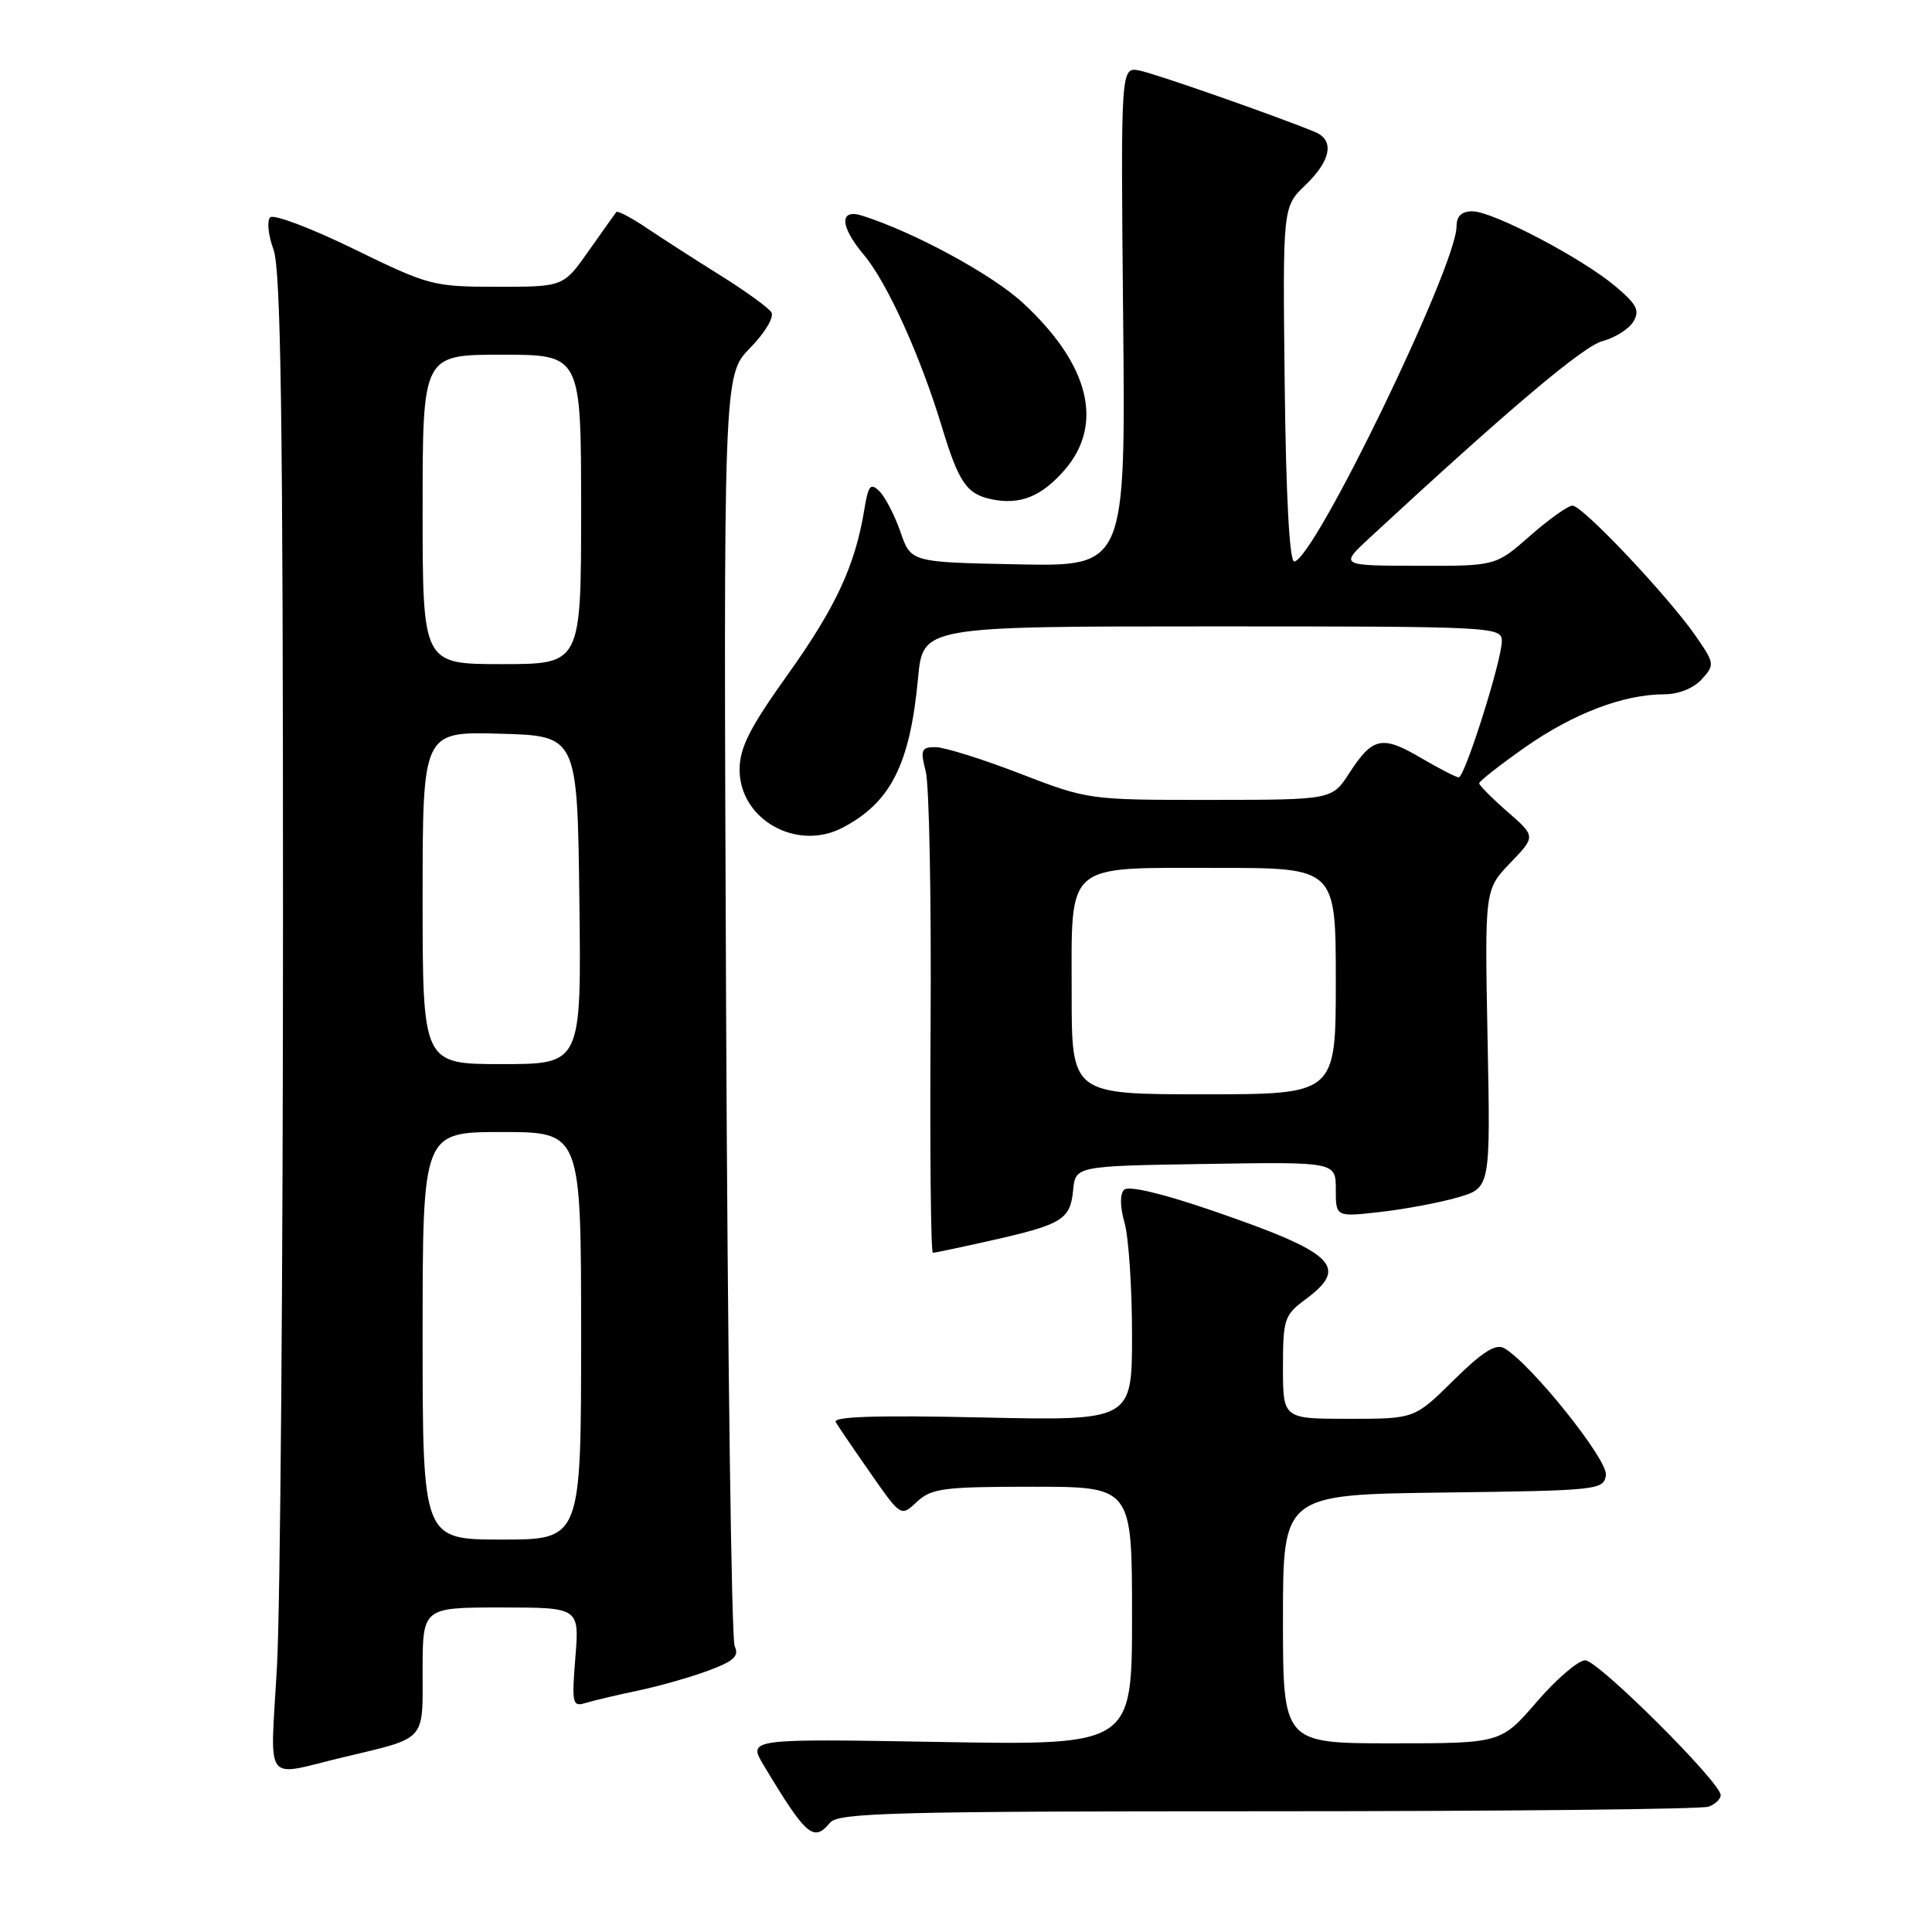<?xml version="1.0" encoding="UTF-8" standalone="no"?>
<!DOCTYPE svg PUBLIC "-//W3C//DTD SVG 1.1//EN" "http://www.w3.org/Graphics/SVG/1.1/DTD/svg11.dtd" >
<svg xmlns="http://www.w3.org/2000/svg" xmlns:xlink="http://www.w3.org/1999/xlink" version="1.1" viewBox="0 0 256 256">
 <g >
 <path fill="currentColor"
d=" M 110.00 241.50 C 111.08 240.20 118.78 240.00 168.04 240.00 C 199.28 240.00 225.55 239.73 226.42 239.39 C 227.29 239.06 228.00 238.37 228.00 237.87 C 228.00 236.18 211.75 220.00 210.05 220.00 C 209.13 220.00 206.24 222.47 203.63 225.50 C 198.88 231.00 198.88 231.00 184.44 231.00 C 170.00 231.00 170.00 231.00 170.00 214.52 C 170.00 198.04 170.00 198.04 191.25 197.77 C 211.82 197.51 212.51 197.43 212.79 195.45 C 213.08 193.44 202.77 180.59 199.31 178.64 C 198.19 178.01 196.42 179.13 192.61 182.89 C 187.44 188.00 187.44 188.00 178.72 188.00 C 170.00 188.00 170.00 188.00 170.00 181.19 C 170.00 174.78 170.18 174.25 173.00 172.16 C 178.83 167.85 176.88 166.00 160.69 160.43 C 154.01 158.14 149.53 157.07 148.95 157.65 C 148.38 158.22 148.40 159.90 149.01 162.03 C 149.55 163.93 150.00 170.61 150.00 176.87 C 150.00 188.26 150.00 188.26 130.06 187.82 C 116.18 187.51 110.31 187.70 110.74 188.44 C 111.08 189.02 113.16 192.08 115.37 195.24 C 119.38 200.99 119.38 200.99 121.51 198.99 C 123.41 197.21 125.02 197.00 136.81 197.00 C 150.00 197.00 150.00 197.00 150.00 214.13 C 150.00 231.26 150.00 231.26 124.54 230.82 C 99.07 230.38 99.07 230.38 101.21 233.94 C 106.85 243.32 107.81 244.14 110.00 241.50 Z  M 45.50 232.84 C 56.58 230.20 56.00 230.83 56.00 221.42 C 56.00 213.00 56.00 213.00 66.38 213.00 C 76.77 213.00 76.77 213.00 76.24 219.61 C 75.75 225.76 75.84 226.19 77.60 225.65 C 78.65 225.33 81.75 224.60 84.50 224.02 C 87.25 223.45 91.44 222.26 93.82 221.38 C 97.23 220.12 97.97 219.44 97.35 218.14 C 96.92 217.24 96.41 178.98 96.21 133.12 C 95.86 49.73 95.86 49.73 99.39 46.11 C 101.37 44.09 102.61 42.00 102.21 41.38 C 101.82 40.77 98.80 38.58 95.50 36.52 C 92.20 34.46 87.80 31.63 85.73 30.24 C 83.66 28.84 81.82 27.88 81.66 28.10 C 81.49 28.32 79.84 30.64 78.00 33.25 C 74.66 38.00 74.66 38.00 65.89 38.00 C 57.40 38.00 56.81 37.84 46.88 32.99 C 41.24 30.23 36.25 28.35 35.80 28.80 C 35.35 29.25 35.54 31.17 36.24 33.06 C 37.22 35.73 37.50 55.51 37.50 121.50 C 37.50 168.25 37.14 212.93 36.70 220.78 C 35.81 236.85 34.76 235.41 45.50 232.84 Z  M 131.30 164.38 C 140.75 162.25 141.81 161.60 142.19 157.75 C 142.50 154.50 142.50 154.50 159.75 154.23 C 177.00 153.95 177.00 153.95 177.00 157.61 C 177.00 161.26 177.00 161.26 182.92 160.59 C 186.18 160.22 190.79 159.35 193.17 158.66 C 197.50 157.40 197.50 157.40 197.11 137.64 C 196.73 117.88 196.73 117.88 200.11 114.35 C 203.50 110.83 203.50 110.83 199.75 107.56 C 197.69 105.76 196.00 104.06 196.00 103.79 C 196.00 103.51 198.74 101.37 202.08 99.02 C 208.47 94.54 215.14 92.00 220.50 92.00 C 222.41 92.00 224.41 91.20 225.49 90.01 C 227.23 88.09 227.20 87.90 224.68 84.26 C 221.04 79.01 209.70 67.00 208.37 67.00 C 207.77 67.00 205.24 68.80 202.74 71.00 C 198.19 75.00 198.19 75.00 187.85 74.97 C 177.50 74.95 177.50 74.95 181.53 71.22 C 200.05 54.09 209.81 45.85 212.36 45.19 C 213.99 44.76 215.82 43.61 216.42 42.63 C 217.31 41.16 216.91 40.35 214.08 37.96 C 209.64 34.21 197.81 28.00 195.10 28.00 C 193.67 28.00 193.00 28.63 193.00 29.99 C 193.00 35.23 174.16 74.14 171.50 74.40 C 170.87 74.46 170.40 65.89 170.23 50.95 C 169.96 27.41 169.96 27.41 172.98 24.52 C 176.37 21.27 176.86 18.57 174.25 17.49 C 169.08 15.36 153.16 9.78 151.00 9.35 C 148.50 8.85 148.50 8.85 148.82 41.95 C 149.15 75.06 149.15 75.06 134.92 74.78 C 120.70 74.50 120.70 74.50 119.32 70.50 C 118.56 68.30 117.31 65.88 116.54 65.11 C 115.35 63.92 115.05 64.28 114.51 67.61 C 113.31 74.94 110.72 80.51 104.36 89.41 C 99.32 96.47 98.00 99.09 98.00 101.99 C 98.00 108.57 105.55 112.84 111.61 109.69 C 118.02 106.36 120.59 101.28 121.65 89.82 C 122.29 83.00 122.29 83.00 160.64 83.00 C 197.99 83.00 199.00 83.05 199.00 84.95 C 199.00 87.49 194.10 103.00 193.29 103.00 C 192.95 103.00 190.69 101.84 188.27 100.42 C 183.13 97.40 181.88 97.67 178.79 102.44 C 176.50 105.98 176.50 105.98 160.35 105.99 C 144.27 106.00 144.16 105.98 135.14 102.50 C 130.15 100.57 125.12 99.00 123.96 99.00 C 122.07 99.00 121.93 99.35 122.67 102.25 C 123.13 104.04 123.41 119.11 123.31 135.75 C 123.20 152.39 123.34 166.00 123.61 166.00 C 123.88 166.00 127.34 165.27 131.30 164.38 Z  M 141.00 62.35 C 146.35 56.26 144.38 48.29 135.51 40.11 C 131.43 36.35 121.06 30.73 114.25 28.58 C 111.17 27.60 111.28 29.99 114.49 33.80 C 117.56 37.46 121.97 47.19 124.82 56.62 C 127.06 63.99 128.11 65.51 131.50 66.18 C 135.19 66.91 137.98 65.79 141.00 62.35 Z  M 56.00 177.00 C 56.00 150.00 56.00 150.00 66.50 150.00 C 77.00 150.00 77.00 150.00 77.00 177.00 C 77.00 204.00 77.00 204.00 66.50 204.00 C 56.00 204.00 56.00 204.00 56.00 177.00 Z  M 56.00 118.97 C 56.00 96.93 56.00 96.93 66.25 97.22 C 76.50 97.50 76.50 97.50 76.77 119.25 C 77.04 141.00 77.04 141.00 66.52 141.00 C 56.00 141.00 56.00 141.00 56.00 118.97 Z  M 56.00 67.50 C 56.00 47.00 56.00 47.00 66.50 47.00 C 77.00 47.00 77.00 47.00 77.00 67.50 C 77.00 88.00 77.00 88.00 66.50 88.00 C 56.00 88.00 56.00 88.00 56.00 67.50 Z  M 142.00 131.65 C 142.00 114.08 140.93 115.00 161.33 115.00 C 177.00 115.00 177.00 115.00 177.00 130.00 C 177.00 145.00 177.00 145.00 159.50 145.00 C 142.00 145.00 142.00 145.00 142.00 131.65 Z "/>
</g>
</svg>